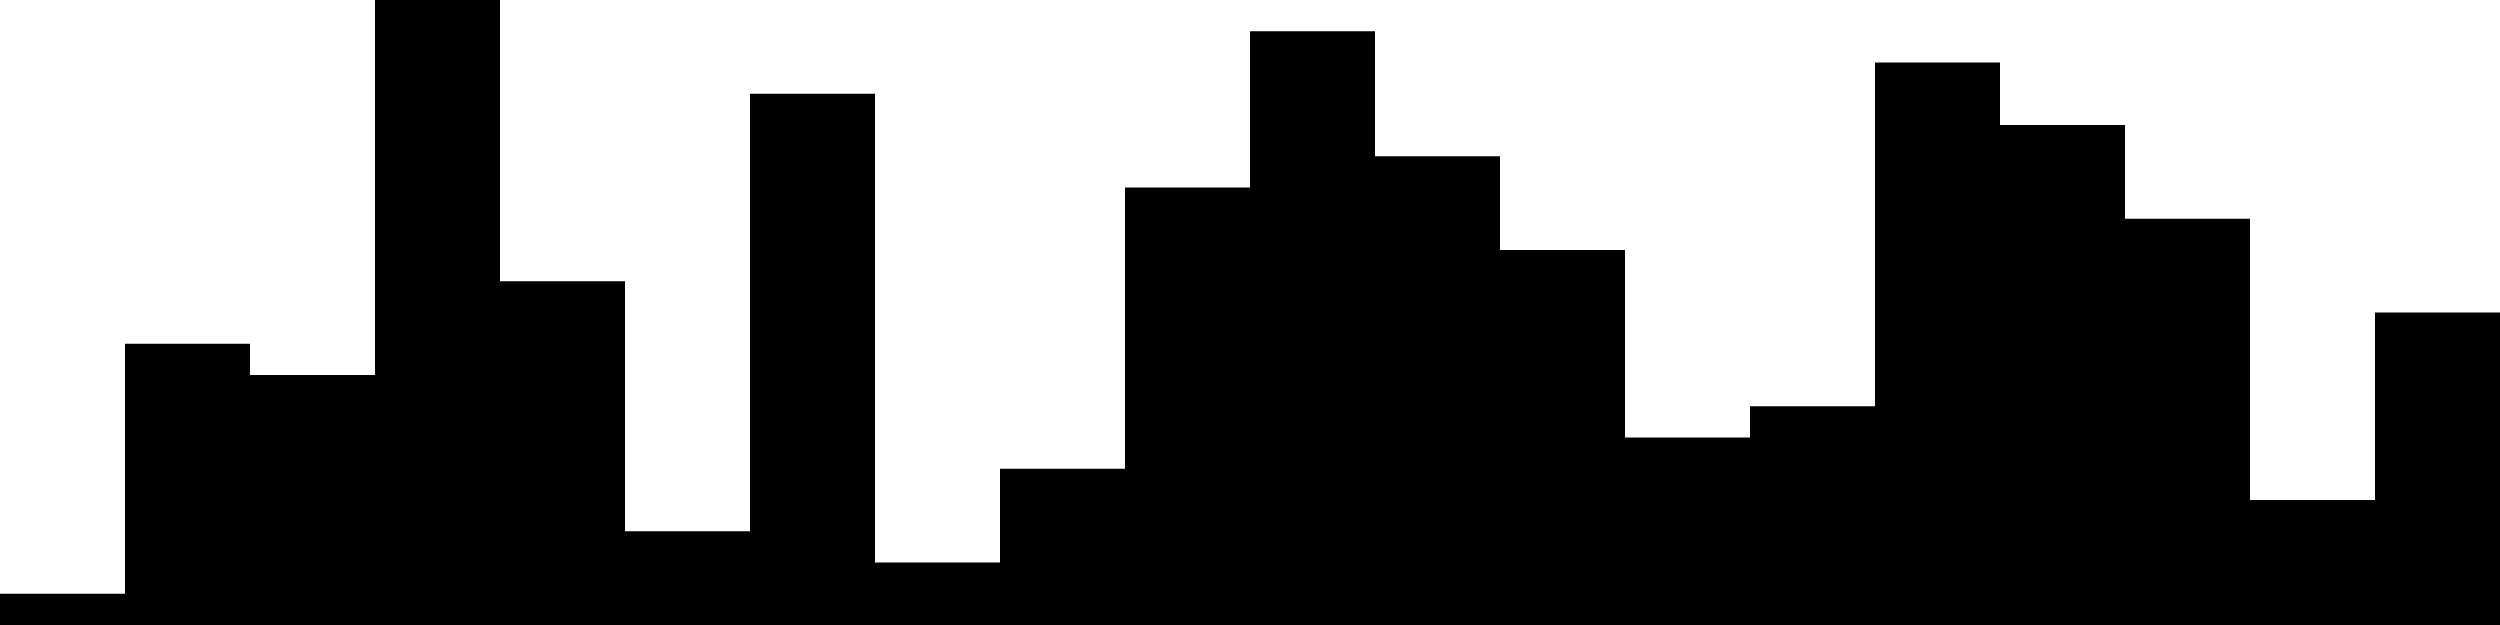 
<svg xmlns="http://www.w3.org/2000/svg" width="800" height="200">
<style>
rect {
    fill: black;
}
@media (prefers-color-scheme: dark) {
    rect {
        fill: white;
    }
}
</style>
<rect width="40" height="10" x="0" y="190" />
<rect width="40" height="90" x="40" y="110" />
<rect width="40" height="80" x="80" y="120" />
<rect width="40" height="200" x="120" y="0" />
<rect width="40" height="110" x="160" y="90" />
<rect width="40" height="30" x="200" y="170" />
<rect width="40" height="170" x="240" y="30" />
<rect width="40" height="20" x="280" y="180" />
<rect width="40" height="50" x="320" y="150" />
<rect width="40" height="140" x="360" y="60" />
<rect width="40" height="190" x="400" y="10" />
<rect width="40" height="150" x="440" y="50" />
<rect width="40" height="120" x="480" y="80" />
<rect width="40" height="60" x="520" y="140" />
<rect width="40" height="70" x="560" y="130" />
<rect width="40" height="180" x="600" y="20" />
<rect width="40" height="160" x="640" y="40" />
<rect width="40" height="130" x="680" y="70" />
<rect width="40" height="40" x="720" y="160" />
<rect width="40" height="100" x="760" y="100" />
</svg>
